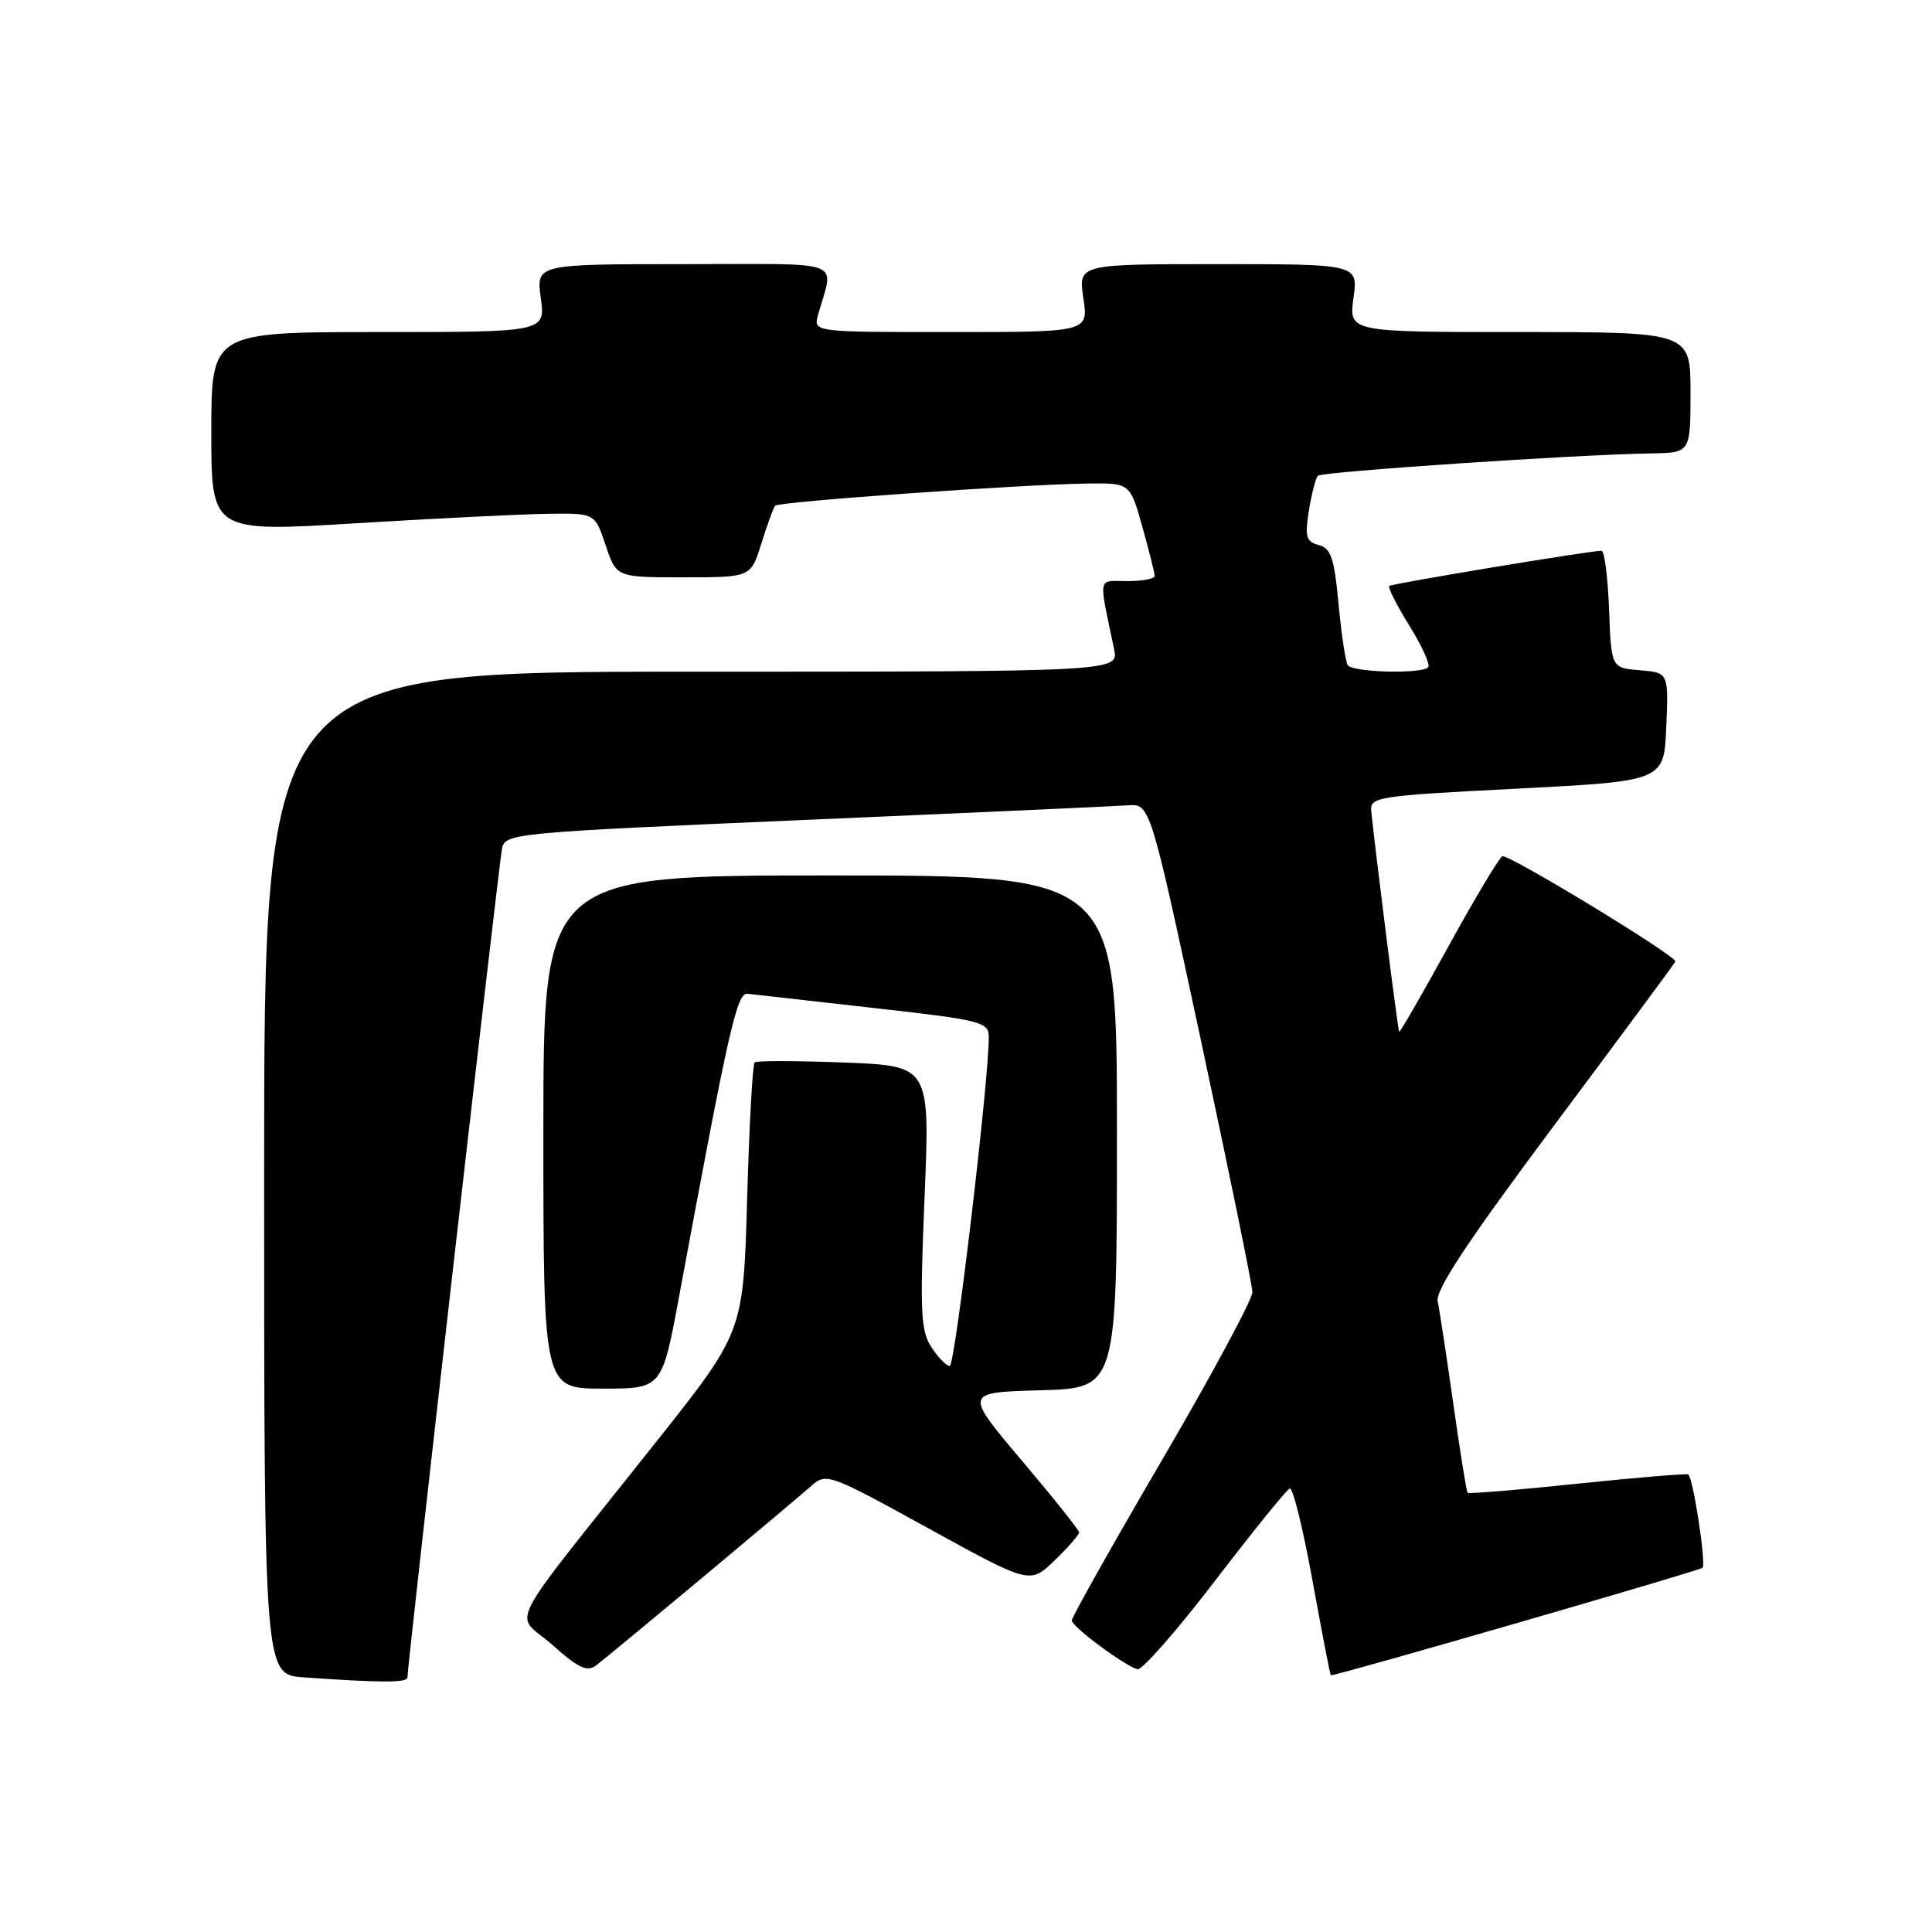 <?xml version="1.0" encoding="UTF-8" standalone="no"?>
<!DOCTYPE svg PUBLIC "-//W3C//DTD SVG 1.1//EN" "http://www.w3.org/Graphics/SVG/1.1/DTD/svg11.dtd" >
<svg xmlns="http://www.w3.org/2000/svg" xmlns:xlink="http://www.w3.org/1999/xlink" version="1.1" viewBox="0 0 256 256">
 <g >
 <path fill="currentColor"
d=" M 53.99 222.25 C 53.96 220.83 66.10 114.49 66.52 112.43 C 66.94 110.42 67.99 110.32 106.72 108.64 C 128.60 107.70 147.83 106.83 149.45 106.71 C 152.40 106.50 152.40 106.50 159.16 138.00 C 162.87 155.32 165.93 170.26 165.95 171.20 C 165.98 172.13 160.60 182.13 154.00 193.42 C 147.40 204.71 142.01 214.29 142.02 214.72 C 142.04 215.55 148.94 220.68 150.72 221.19 C 151.30 221.36 155.91 216.10 160.97 209.50 C 166.02 202.90 170.49 197.38 170.90 197.23 C 171.31 197.07 172.67 202.59 173.92 209.48 C 175.17 216.36 176.26 222.00 176.34 221.99 C 177.50 221.94 225.20 208.13 225.60 207.74 C 226.09 207.24 224.39 196.06 223.72 195.38 C 223.56 195.22 216.98 195.77 209.09 196.59 C 201.21 197.42 194.63 197.96 194.47 197.80 C 194.31 197.63 193.46 192.32 192.57 186.00 C 191.67 179.68 190.75 173.57 190.50 172.44 C 190.18 170.95 194.51 164.41 206.03 148.99 C 214.81 137.23 222.00 127.52 222.00 127.40 C 222.00 126.57 199.73 113.05 199.06 113.46 C 198.58 113.76 195.36 119.16 191.89 125.46 C 188.43 131.77 185.50 136.83 185.40 136.71 C 185.23 136.53 182.30 113.37 181.70 107.50 C 181.51 105.59 182.39 105.45 201.00 104.50 C 220.50 103.50 220.50 103.50 220.79 96.31 C 221.09 89.13 221.09 89.13 217.29 88.81 C 213.50 88.50 213.50 88.50 213.21 80.75 C 213.05 76.49 212.60 72.99 212.21 72.98 C 210.84 72.95 184.49 77.32 184.09 77.64 C 183.87 77.83 185.07 80.20 186.75 82.91 C 188.44 85.63 189.56 88.11 189.24 88.42 C 188.32 89.34 179.17 89.09 178.58 88.13 C 178.28 87.64 177.73 83.98 177.36 79.99 C 176.80 73.96 176.36 72.65 174.74 72.22 C 173.07 71.78 172.88 71.14 173.44 67.64 C 173.80 65.41 174.33 63.33 174.63 63.04 C 175.17 62.50 209.03 60.22 218.75 60.08 C 224.00 60.00 224.00 60.00 224.00 52.00 C 224.00 44.00 224.00 44.00 201.36 44.00 C 178.73 44.00 178.73 44.00 179.34 39.50 C 179.96 35.00 179.96 35.00 161.42 35.00 C 142.88 35.00 142.88 35.00 143.55 39.50 C 144.23 44.00 144.23 44.00 126.00 44.00 C 107.77 44.00 107.77 44.00 108.39 41.75 C 110.48 34.22 112.52 35.00 90.63 35.00 C 71.04 35.00 71.04 35.00 71.66 39.50 C 72.27 44.00 72.27 44.00 50.14 44.00 C 28.00 44.00 28.00 44.00 28.00 57.25 C 28.00 70.51 28.00 70.51 47.25 69.33 C 57.84 68.69 69.28 68.12 72.67 68.08 C 78.83 68.00 78.83 68.00 80.25 72.25 C 81.67 76.50 81.67 76.50 90.58 76.50 C 99.50 76.50 99.50 76.50 100.89 72.00 C 101.66 69.53 102.48 67.28 102.71 67.01 C 103.19 66.47 135.34 64.19 144.12 64.07 C 149.74 64.00 149.74 64.00 151.37 69.82 C 152.27 73.01 153.00 75.94 153.00 76.32 C 153.00 76.69 151.37 77.00 149.38 77.00 C 145.37 77.00 145.55 76.06 147.62 86.00 C 148.25 89.00 148.25 89.00 91.62 89.00 C 35.00 89.00 35.00 89.00 35.00 155.45 C 35.00 221.90 35.00 221.90 40.25 222.26 C 50.65 222.99 54.00 222.99 53.99 222.25 Z  M 93.00 209.10 C 99.88 203.36 106.41 197.86 107.52 196.87 C 109.48 195.14 109.91 195.29 123.01 202.51 C 136.48 209.92 136.48 209.92 139.74 206.77 C 141.53 205.03 143.00 203.36 142.99 203.05 C 142.99 202.75 139.56 198.45 135.37 193.50 C 127.76 184.50 127.76 184.50 137.88 184.22 C 148.00 183.93 148.00 183.93 148.00 149.97 C 148.00 116.00 148.00 116.00 110.00 116.00 C 72.00 116.00 72.00 116.00 72.00 150.00 C 72.00 184.00 72.00 184.00 79.86 184.00 C 87.72 184.00 87.72 184.00 89.99 171.75 C 96.62 136.03 97.64 131.50 99.07 131.68 C 99.86 131.77 107.36 132.62 115.75 133.56 C 130.05 135.17 131.00 135.41 131.02 137.39 C 131.06 142.94 126.55 181.00 125.85 181.00 C 125.41 181.00 124.31 179.88 123.42 178.51 C 121.99 176.34 121.88 173.83 122.51 158.63 C 123.23 141.23 123.23 141.23 111.87 140.79 C 105.62 140.55 100.28 140.54 100.00 140.76 C 99.72 140.98 99.28 149.11 99.00 158.83 C 98.50 176.50 98.50 176.50 86.99 191.00 C 66.29 217.07 68.14 213.47 73.15 217.92 C 76.63 221.03 77.80 221.58 79.00 220.67 C 79.83 220.04 86.12 214.84 93.00 209.10 Z "/>
</g>
</svg>